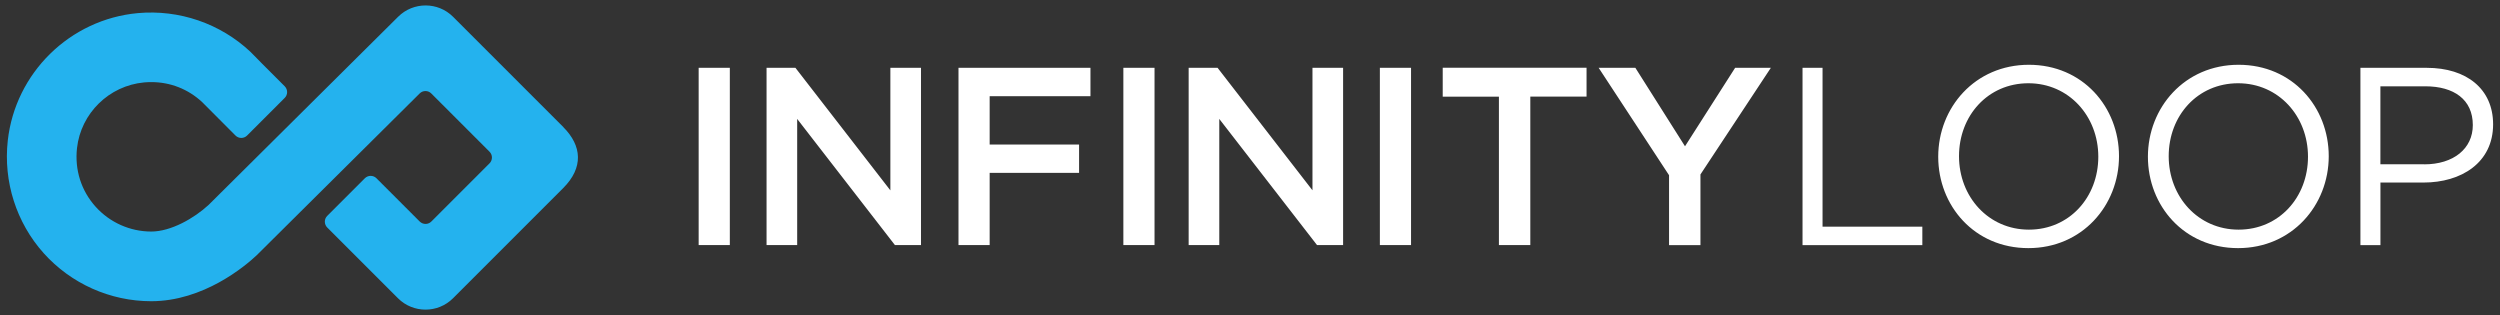 <?xml version="1.0" encoding="UTF-8"?>
<svg id="Layer_1" xmlns="http://www.w3.org/2000/svg" version="1.1" viewBox="0 0 484 61">
  <rect x="0" y="0" width="484" height="61" fill="#333333" stroke="none"/>
  <!-- Generator: Adobe Illustrator 29.2.1, SVG Export Plug-In . SVG Version: 2.1.0 Build 116)  -->
  <path d="M135.26,47.445h6.035V13.122h-6.035v34.323ZM172.376,36.856l-18.386-23.734h-5.585v34.323h5.929v-24.421l18.923,24.421h5.048V13.122h-5.929v23.734ZM185.563,47.445h6.035v-13.972h17.311v-5.489h-17.311v-9.365h19.514v-5.489h-25.549v34.323-.009ZM217.482,47.445h6.035V13.122h-6.035v34.323ZM254.104,36.856l-18.386-23.734h-5.595v34.323h5.93v-24.421l18.923,24.421h5.048V13.122h-5.93v23.734h.009ZM267.142,47.445h6.035V13.122h-6.035v34.323ZM279.3,18.716h10.89v28.729h6.079v-28.738h10.888v-5.594h-27.847v5.594l-.009.009ZM326.221,28.328l-9.613-15.197h-7.108l13.628,20.791v13.532h6.079v-13.682l13.628-20.641h-6.916l-9.708,15.197h.009ZM352.845,13.131h-3.876v34.323h23.195v-3.577h-19.319V13.122v.009ZM392.797,12.541c-10.448,0-17.558,8.29-17.558,17.796,0,9.506,7.012,17.699,17.453,17.699,10.439,0,17.548-8.29,17.548-17.796s-7.012-17.699-17.453-17.699h.009ZM392.797,44.459c-7.84,0-13.533-6.37-13.533-14.219s5.595-14.122,13.435-14.122c7.842,0,13.533,6.378,13.533,14.219,0,7.841-5.586,14.122-13.435,14.122ZM433.393,12.541c-10.448,0-17.558,8.29-17.558,17.796,0,9.506,7.012,17.699,17.451,17.699,10.441,0,17.558-8.29,17.558-17.796s-7.012-17.699-17.451-17.699ZM433.393,44.459c-7.842,0-13.533-6.37-13.533-14.219s5.586-14.122,13.435-14.122c7.849,0,13.533,6.378,13.533,14.219,0,7.841-5.586,14.122-13.435,14.122ZM469.821,13.131h-12.844v34.323h3.876v-12.113h8.335c7.303,0,13.479-3.823,13.479-11.277,0-6.819-5.102-10.933-12.846-10.933ZM469.327,31.808h-8.483v-15.1h8.678c5.542,0,9.215,2.546,9.215,7.506,0,4.564-3.727,7.603-9.417,7.603l.007-.009Z" fill="#fff"/>
  <path d="M109.046,24.583L87.718,3.254c-2.925-2.925-7.691-2.934-10.633-.018l-36.693,36.428c-2.793,2.581-7.286,5.163-11.109,5.163-4.105,0-8.035-1.753-10.783-4.819-2.784-3.101-4.053-7.127-3.594-11.321.749-6.757,6.211-12.105,12.995-12.73.467-.044.934-.062,1.392-.062,3.683,0,7.127,1.348,9.841,3.868l6.457,6.475c.617.617,1.621.626,2.247,0l7.286-7.286c.617-.617.617-1.621,0-2.246l-4.352-4.352-2.123-2.158-.176-.176c-5.832-5.471-13.77-8.202-21.795-7.48C13.539,3.739,2.959,14.117,1.505,27.217c-.881,7.938,1.656,15.884,6.951,21.796,5.295,5.911,12.889,9.303,20.818,9.303,10.123,0,18.166-6.784,20.386-8.863l31.592-31.363c.617-.617,1.621-.617,2.238,0l11.285,11.285c.617.617.617,1.621,0,2.247l-11.268,11.268c-.617.617-1.621.617-2.247,0l-8.378-8.378c-.617-.617-1.621-.617-2.247,0l-7.286,7.286c-.617.617-.617,1.621,0,2.246l13.699,13.699c1.471,1.471,3.401,2.202,5.33,2.202,1.929,0,3.859-.731,5.33-2.202l21.32-21.32c3.956-3.956,3.674-8.176,0-11.84h.018Z" fill="#24b2ee"/>
</svg>